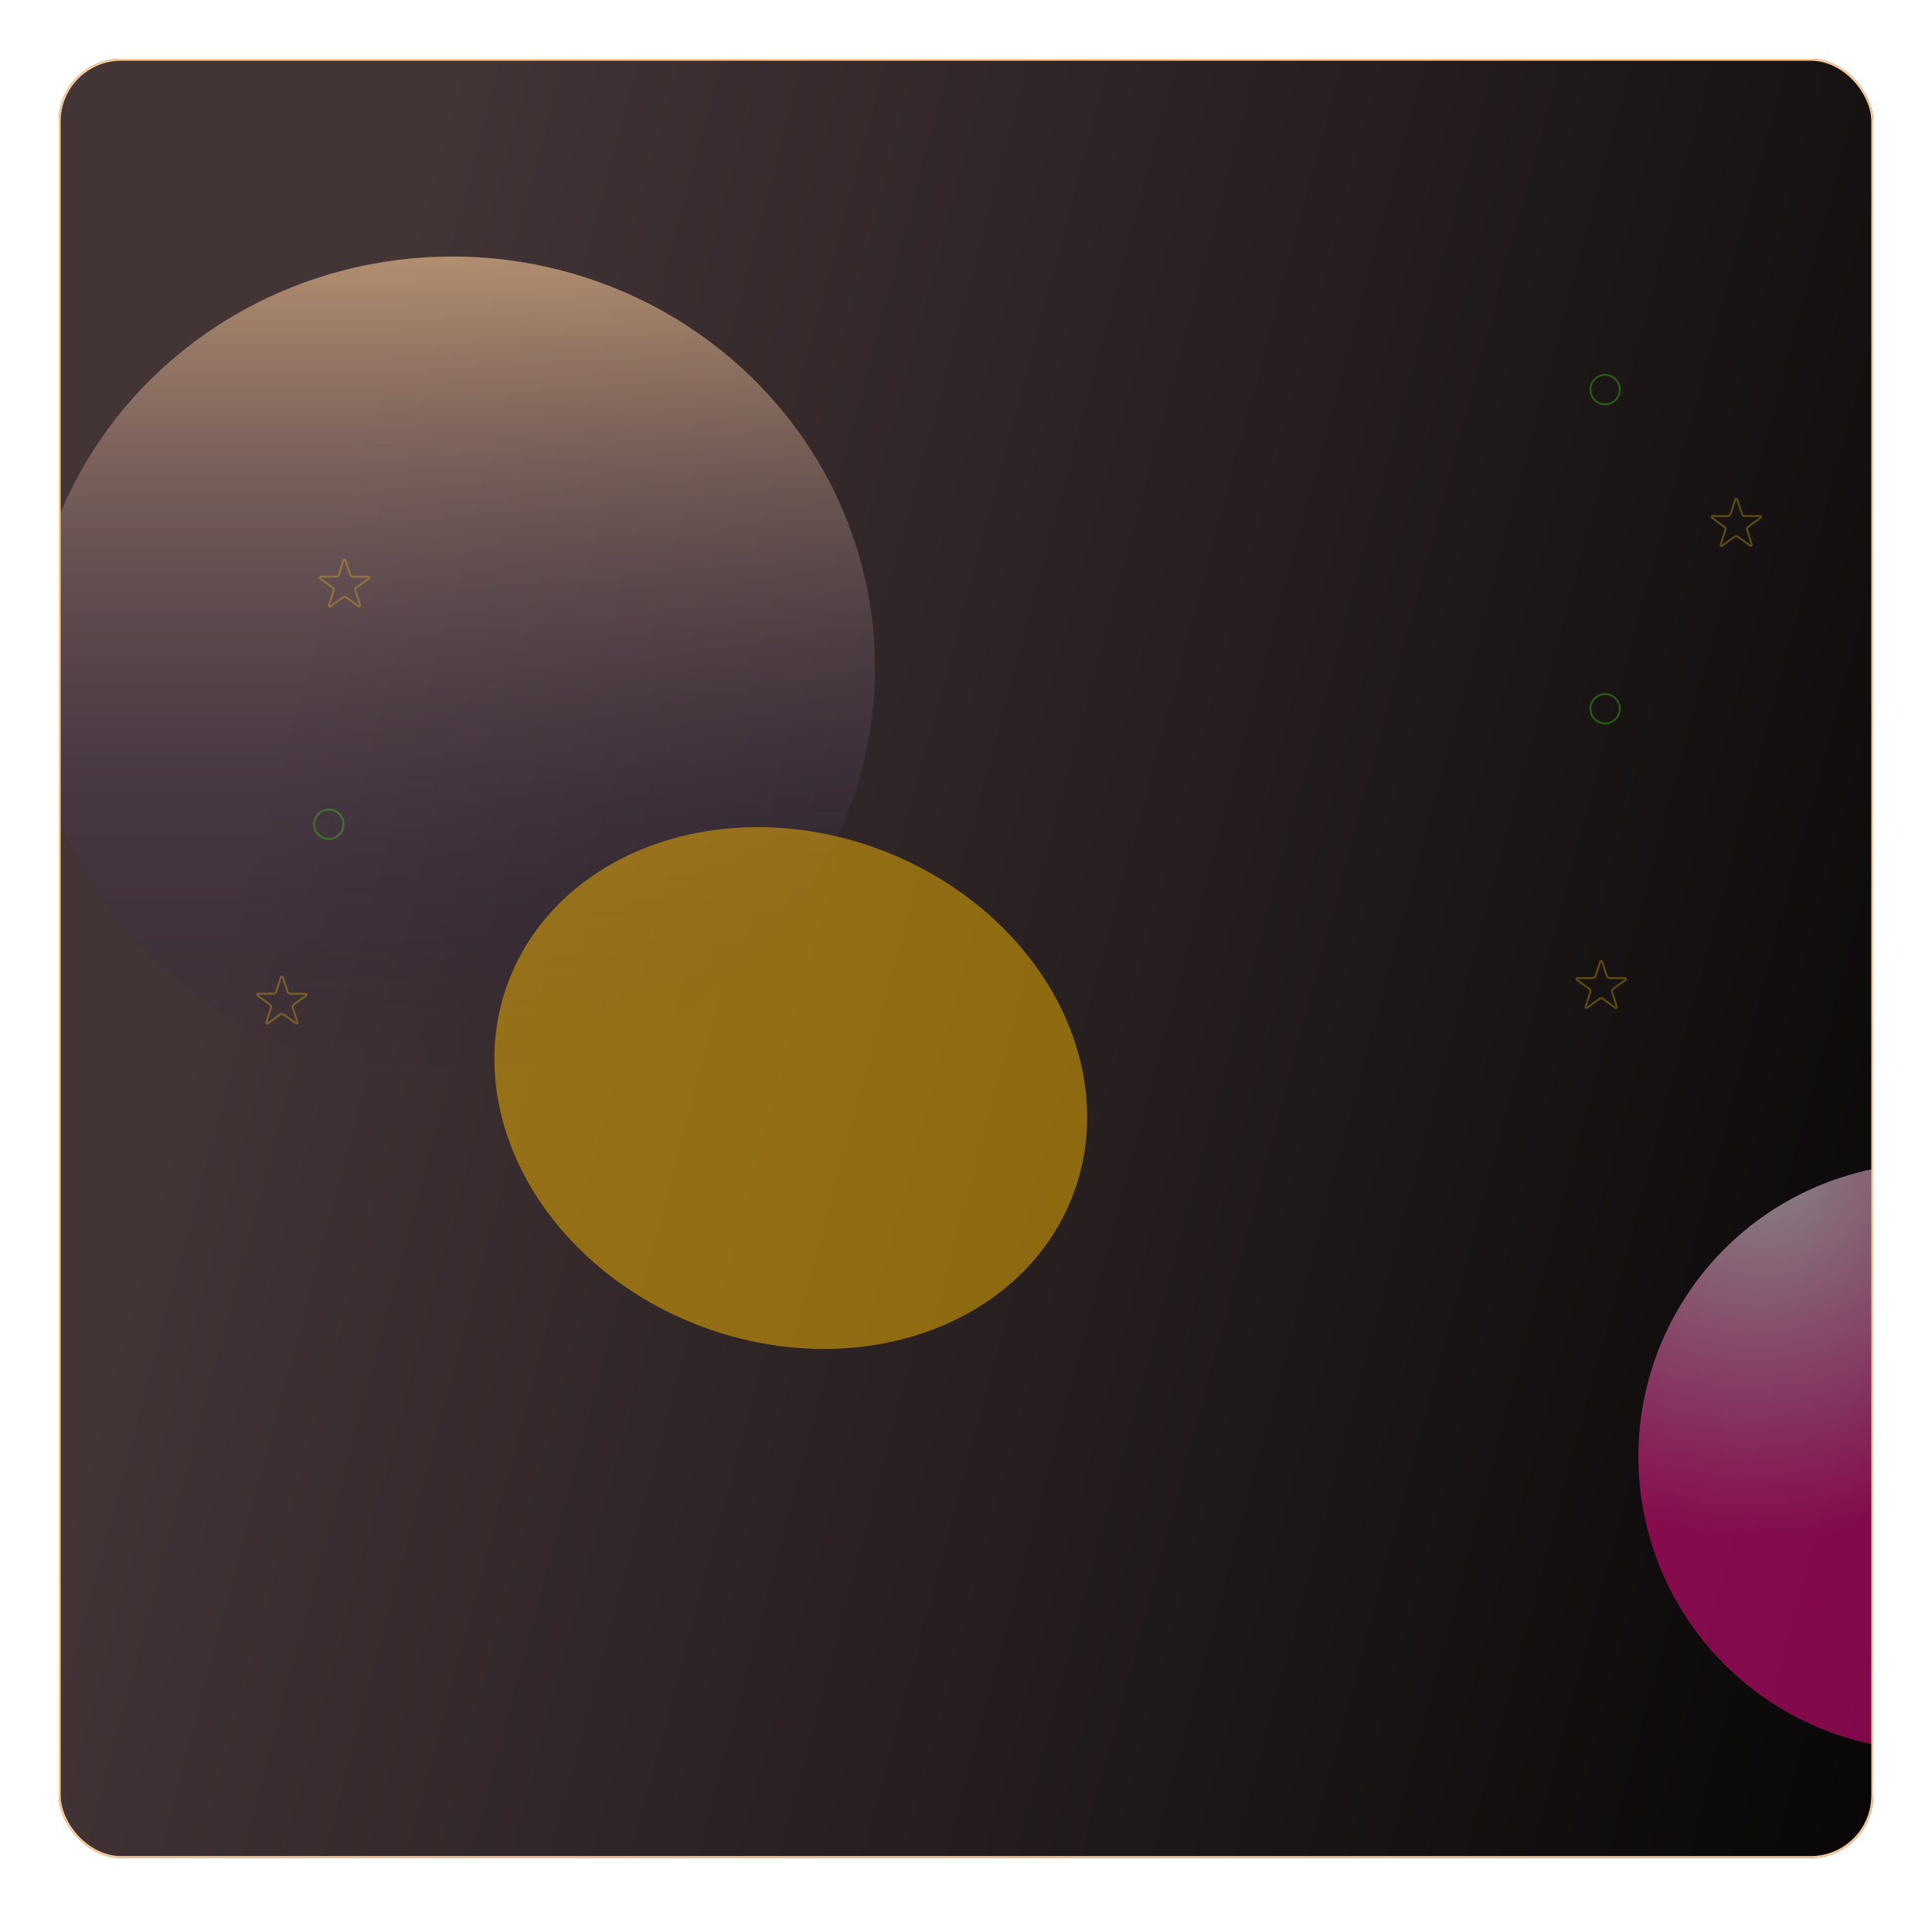 <svg width="987" height="979" viewBox="0 0 987 979" fill="none" xmlns="http://www.w3.org/2000/svg">
<g filter="url(#filter0_d_267_4667)">
<g clip-path="url(#clip0_267_4667)">
<rect x="20" y="20" width="927" height="919" rx="32" fill="url(#paint0_linear_267_4667)"/>
<g filter="url(#filter1_f_267_4667)">
<ellipse cx="221.023" cy="331" rx="216.023" ry="210" fill="url(#paint1_linear_267_4667)"/>
</g>
<g filter="url(#filter2_f_267_4667)">
<ellipse cx="654.023" cy="1326" rx="216.023" ry="210" fill="url(#paint2_linear_267_4667)"/>
</g>
<g opacity="0.5" filter="url(#filter3_f_267_4667)">
<circle cx="977" cy="734" r="150" fill="url(#paint3_radial_267_4667)"/>
</g>
<g opacity="0.6" filter="url(#filter4_if_267_4667)">
<ellipse cx="394" cy="545.719" rx="154.185" ry="130.049" transform="rotate(20.529 394 545.719)" fill="#FCBB00" fill-opacity="0.8"/>
</g>
<circle cx="810" cy="189" r="7.5" stroke="#39FF14" stroke-opacity="0.3"/>
<circle cx="158" cy="411" r="7.5" stroke="#39FF14" stroke-opacity="0.3"/>
<circle cx="810" cy="352" r="7.5" stroke="#39FF14" stroke-opacity="0.3"/>
<path d="M876.524 245.082C876.674 244.621 877.326 244.621 877.476 245.082L879.893 252.52C880.093 253.137 880.669 253.555 881.318 253.556H889.14C889.624 253.556 889.825 254.175 889.434 254.46L883.106 259.057C882.581 259.439 882.361 260.116 882.562 260.734L884.978 268.172C885.127 268.632 884.601 269.015 884.209 268.73L877.882 264.134C877.356 263.752 876.644 263.752 876.118 264.134L869.791 268.73C869.399 269.015 868.873 268.632 869.022 268.172L871.438 260.734C871.639 260.116 871.419 259.439 870.894 259.057L864.566 254.46C864.175 254.175 864.376 253.556 864.86 253.556H872.682C873.331 253.555 873.907 253.137 874.107 252.52L876.524 245.082Z" stroke="#FACC15" stroke-opacity="0.3"/>
<path d="M165.524 276.082C165.674 275.621 166.326 275.621 166.476 276.082L168.893 283.52C169.093 284.137 169.669 284.555 170.318 284.556H178.14C178.624 284.556 178.825 285.175 178.434 285.46L172.106 290.057C171.581 290.439 171.361 291.116 171.562 291.734L173.978 299.172C174.127 299.632 173.601 300.015 173.209 299.73L166.882 295.134C166.356 294.752 165.644 294.752 165.118 295.134L158.791 299.73C158.399 300.015 157.873 299.632 158.022 299.172L160.438 291.734C160.639 291.116 160.419 290.439 159.894 290.057L153.566 285.46C153.175 285.175 153.376 284.556 153.86 284.556H161.682C162.331 284.555 162.907 284.137 163.107 283.52L165.524 276.082Z" stroke="#FACC15" stroke-opacity="0.3"/>
<path d="M807.524 481.082C807.674 480.621 808.326 480.621 808.476 481.082L810.893 488.52C811.093 489.137 811.669 489.555 812.318 489.556H820.14C820.624 489.556 820.825 490.175 820.434 490.46L814.106 495.057C813.581 495.439 813.361 496.116 813.562 496.734L815.978 504.172C816.127 504.632 815.601 505.015 815.209 504.73L808.882 500.134C808.356 499.752 807.644 499.752 807.118 500.134L800.791 504.73C800.399 505.015 799.873 504.632 800.022 504.172L802.438 496.734C802.639 496.116 802.419 495.439 801.894 495.057L795.566 490.46C795.175 490.175 795.376 489.556 795.86 489.556H803.682C804.331 489.555 804.907 489.137 805.107 488.52L807.524 481.082Z" stroke="#FACC15" stroke-opacity="0.3"/>
<path d="M133.524 489.082C133.674 488.621 134.326 488.621 134.476 489.082L136.893 496.52C137.093 497.137 137.669 497.555 138.318 497.556H146.14C146.624 497.556 146.825 498.175 146.434 498.46L140.106 503.057C139.581 503.439 139.361 504.116 139.562 504.734L141.978 512.172C142.127 512.632 141.601 513.015 141.209 512.73L134.882 508.134C134.356 507.752 133.644 507.752 133.118 508.134L126.791 512.73C126.399 513.015 125.873 512.632 126.022 512.172L128.438 504.734C128.639 504.116 128.419 503.439 127.894 503.057L121.566 498.46C121.175 498.175 121.376 497.556 121.86 497.556H129.682C130.331 497.555 130.907 497.137 131.107 496.52L133.524 489.082Z" stroke="#FACC15" stroke-opacity="0.3"/>
</g>
<rect x="20.5" y="20.5" width="926" height="918" rx="31.5" stroke="#FCCB97"/>
</g>
<defs>
<filter id="filter0_d_267_4667" x="0" y="0" width="987" height="979" filterUnits="userSpaceOnUse" color-interpolation-filters="sRGB">
<feFlood flood-opacity="0" result="BackgroundImageFix"/>
<feColorMatrix in="SourceAlpha" type="matrix" values="0 0 0 0 0 0 0 0 0 0 0 0 0 0 0 0 0 0 127 0" result="hardAlpha"/>
<feOffset dx="10" dy="10"/>
<feGaussianBlur stdDeviation="15"/>
<feComposite in2="hardAlpha" operator="out"/>
<feColorMatrix type="matrix" values="0 0 0 0 0.988 0 0 0 0 0.796 0 0 0 0 0.592 0 0 0 0.4 0"/>
<feBlend mode="normal" in2="BackgroundImageFix" result="effect1_dropShadow_267_4667"/>
<feBlend mode="normal" in="SourceGraphic" in2="effect1_dropShadow_267_4667" result="shape"/>
</filter>
<filter id="filter1_f_267_4667" x="-191" y="-75" width="824.046" height="812" filterUnits="userSpaceOnUse" color-interpolation-filters="sRGB">
<feFlood flood-opacity="0" result="BackgroundImageFix"/>
<feBlend mode="normal" in="SourceGraphic" in2="BackgroundImageFix" result="shape"/>
<feGaussianBlur stdDeviation="98" result="effect1_foregroundBlur_267_4667"/>
</filter>
<filter id="filter2_f_267_4667" x="242" y="920" width="824.046" height="812" filterUnits="userSpaceOnUse" color-interpolation-filters="sRGB">
<feFlood flood-opacity="0" result="BackgroundImageFix"/>
<feBlend mode="normal" in="SourceGraphic" in2="BackgroundImageFix" result="shape"/>
<feGaussianBlur stdDeviation="98" result="effect1_foregroundBlur_267_4667"/>
</filter>
<filter id="filter3_f_267_4667" x="475" y="232" width="1004" height="1004" filterUnits="userSpaceOnUse" color-interpolation-filters="sRGB">
<feFlood flood-opacity="0" result="BackgroundImageFix"/>
<feBlend mode="normal" in="SourceGraphic" in2="BackgroundImageFix" result="shape"/>
<feGaussianBlur stdDeviation="176" result="effect1_foregroundBlur_267_4667"/>
</filter>
<filter id="filter4_if_267_4667" x="149.535" y="319.433" width="488.93" height="452.573" filterUnits="userSpaceOnUse" color-interpolation-filters="sRGB">
<feFlood flood-opacity="0" result="BackgroundImageFix"/>
<feBlend mode="normal" in="SourceGraphic" in2="BackgroundImageFix" result="shape"/>
<feColorMatrix in="SourceAlpha" type="matrix" values="0 0 0 0 0 0 0 0 0 0 0 0 0 0 0 0 0 0 127 0" result="hardAlpha"/>
<feMorphology radius="39" operator="erode" in="SourceAlpha" result="effect1_innerShadow_267_4667"/>
<feOffset/>
<feGaussianBlur stdDeviation="56.12"/>
<feComposite in2="hardAlpha" operator="arithmetic" k2="-1" k3="1"/>
<feColorMatrix type="matrix" values="0 0 0 0 0.455 0 0 0 0 0 0 0 0 0 0.529 0 0 0 1 0"/>
<feBlend mode="normal" in2="shape" result="effect1_innerShadow_267_4667"/>
<feGaussianBlur stdDeviation="46.5" result="effect2_foregroundBlur_267_4667"/>
</filter>
<linearGradient id="paint0_linear_267_4667" x1="-146.932" y1="-174.404" x2="1486.85" y2="262.183" gradientUnits="userSpaceOnUse">
<stop offset="0.24" stop-color="#433436"/>
<stop offset="0.868"/>
</linearGradient>
<linearGradient id="paint1_linear_267_4667" x1="221.023" y1="121" x2="221.023" y2="541" gradientUnits="userSpaceOnUse">
<stop stop-color="#FCCB97" stop-opacity="0.6"/>
<stop offset="1" stop-color="#02005A" stop-opacity="0"/>
</linearGradient>
<linearGradient id="paint2_linear_267_4667" x1="654.023" y1="1116" x2="654.023" y2="1536" gradientUnits="userSpaceOnUse">
<stop stop-color="#FCCB97" stop-opacity="0.6"/>
<stop offset="1" stop-color="#02005A" stop-opacity="0"/>
</linearGradient>
<radialGradient id="paint3_radial_267_4667" cx="0" cy="0" r="1" gradientUnits="userSpaceOnUse" gradientTransform="translate(891.5 583.25) rotate(-126.825) scale(192.7)">
<stop stop-color="white"/>
<stop offset="1" stop-color="#FA0A8C"/>
</radialGradient>
<clipPath id="clip0_267_4667">
<rect x="20" y="20" width="927" height="919" rx="32" fill="white"/>
</clipPath>
</defs>
</svg>
